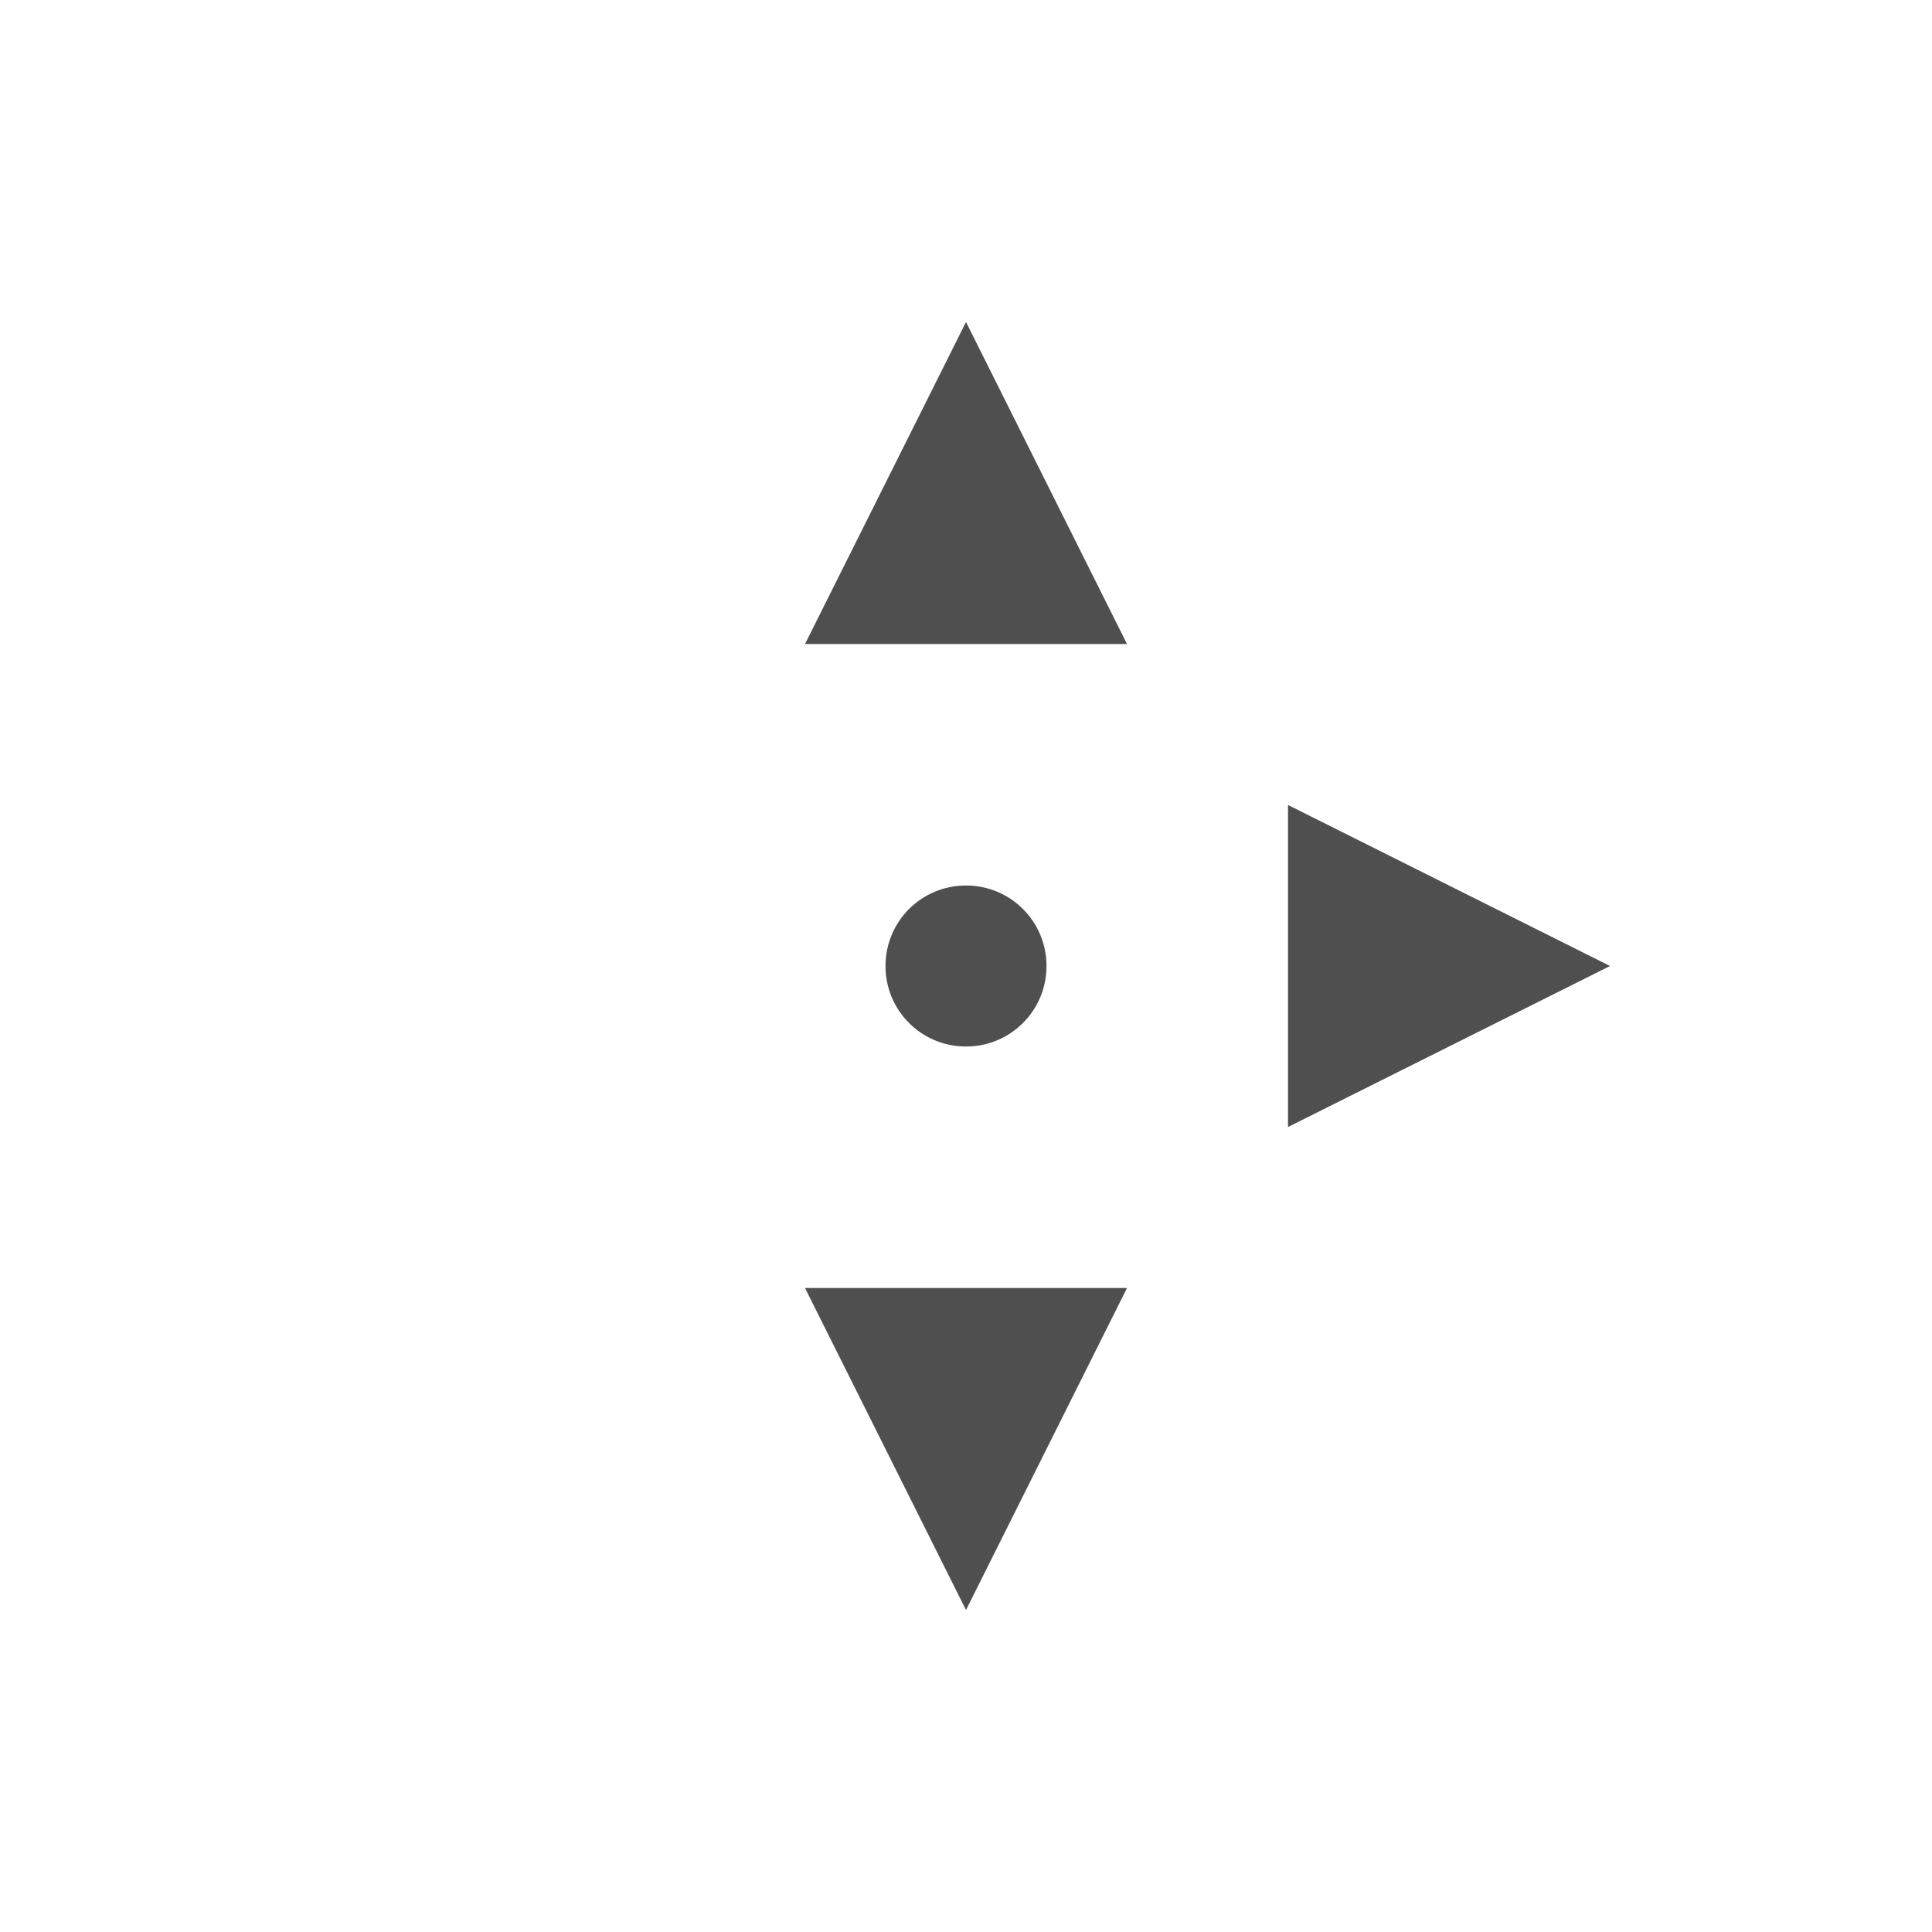 <svg xmlns="http://www.w3.org/2000/svg" viewBox="0 0 24 24">
    <path d="M11 3 9 7h4l-2-4m4 6v4l4-2-4-2m-4 1c-.554 0-1 .446-1 1s.446 1 1 1 1-.446 1-1-.446-1-1-1m-2 5 2 4 2-4H9" style="fill:currentColor;fill-opacity:1;stroke:none;color:#050505;opacity:.7" transform="translate(1 1)"/>
</svg>
